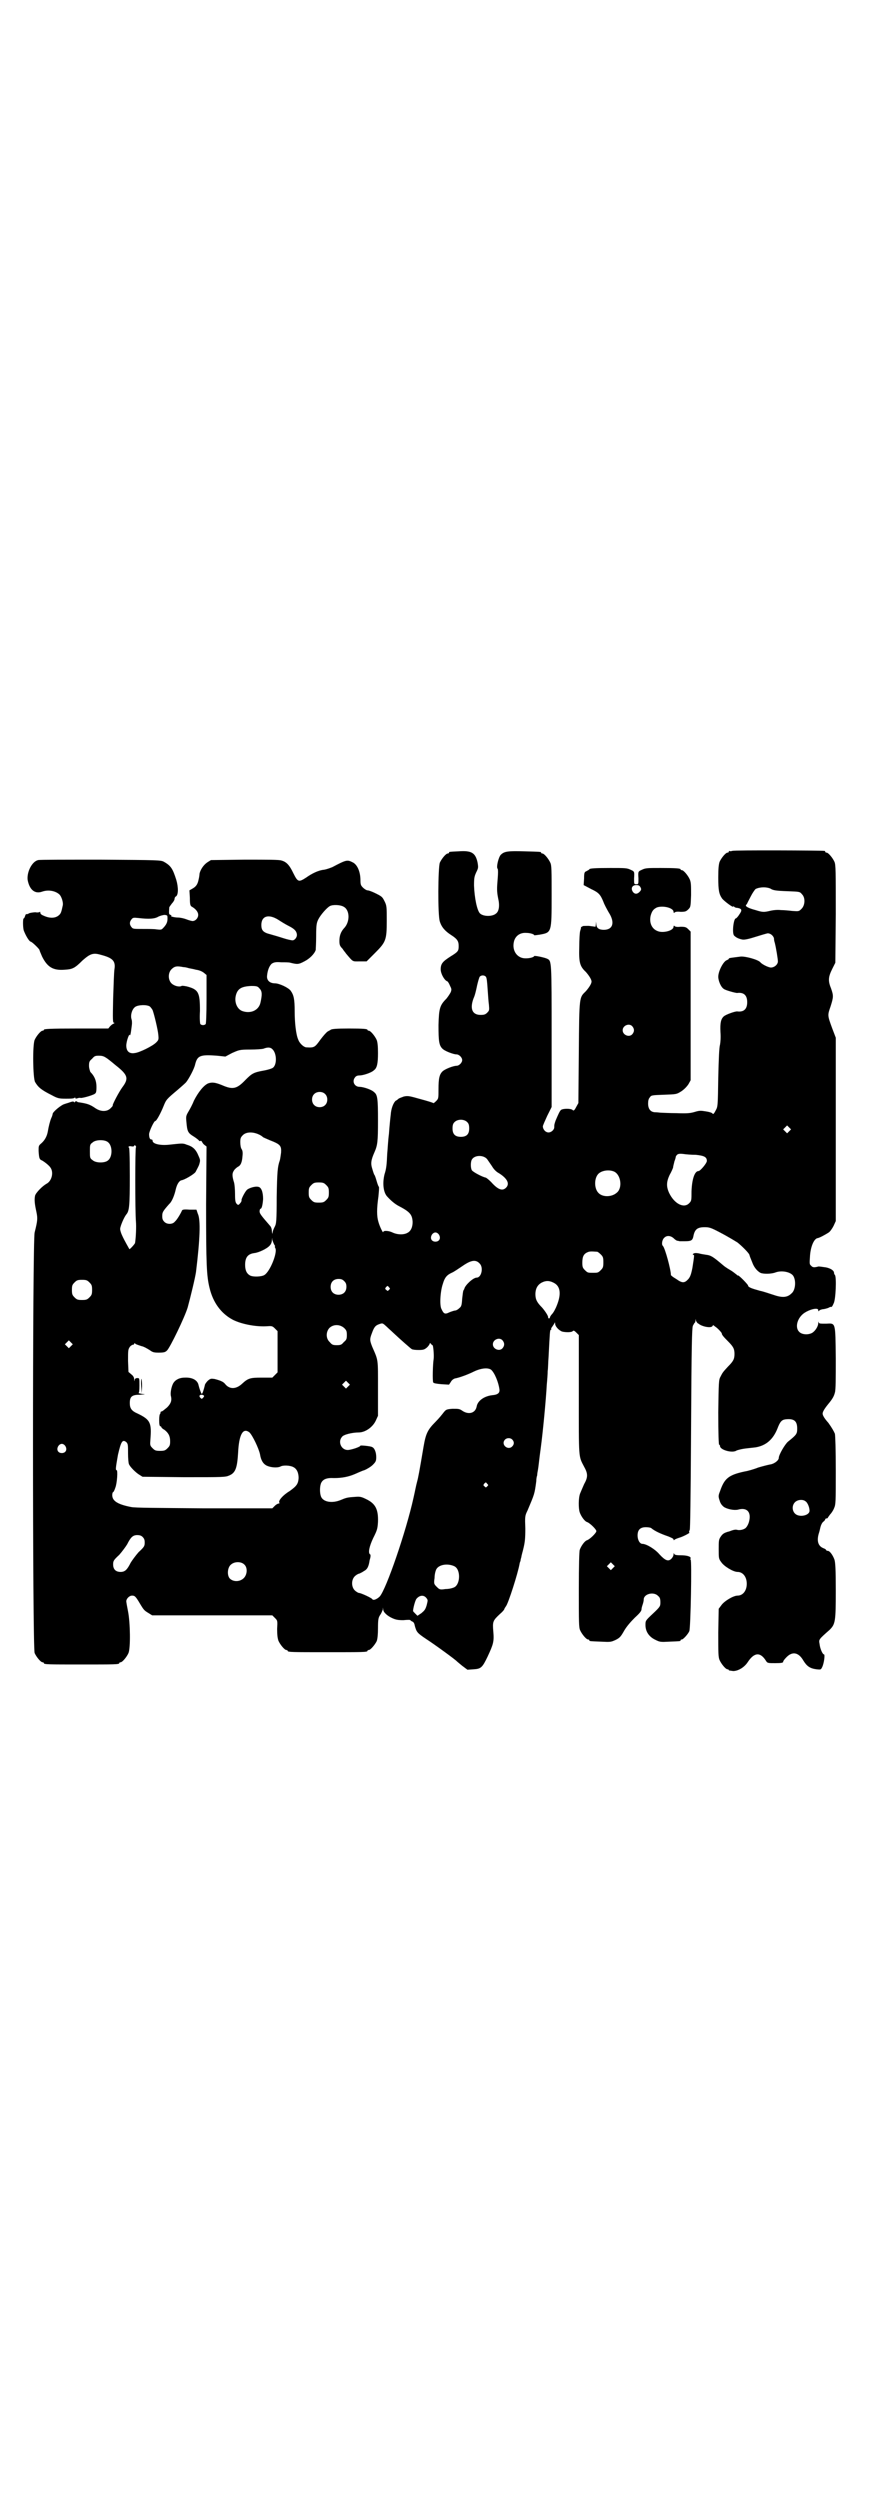<?xml version="1.0" standalone="no"?>
<!DOCTYPE svg PUBLIC "-//W3C//DTD SVG 20010904//EN"
 "http://www.w3.org/TR/2001/REC-SVG-20010904/DTD/svg10.dtd">
<svg version="1.0" xmlns="http://www.w3.org/2000/svg"
 width="1000pt" height="2850pt" viewBox="0 0 1000 2850"
 preserveAspectRatio="xMidYMid meet">
<g transform="translate(0,2850) scale(0.5,-0.5)"
fill="#000000" stroke="none">
<path d="M1670 3760 c-3 -1 -6 -1 -7 0 0 0 -1 0 -1 -2 0 -1 -1 -2 -3 -2 -4 0
-14 -12 -18 -21 -2 -6 -3 -15 -3 -36 0 -30 2 -38 9 -48 5 -6 25 -21 25 -18 0
1 1 1 3 -1 1 -1 4 -2 7 -2 10 -2 11 -5 4 -15 -3 -5 -7 -9 -8 -9 -5 0 -9 -33
-4 -39 4 -4 9 -7 18 -9 5 -1 12 0 31 6 13 4 26 8 28 8 6 0 12 -5 14 -11 0 -4
1 -8 2 -11 3 -12 7 -37 7 -42 0 -7 -8 -14 -16 -14 -5 0 -20 7 -24 12 -5 6 -34
14 -45 13 -23 -3 -27 -3 -27 -5 0 -1 -2 -2 -4 -3 -8 -2 -20 -25 -20 -38 0 -9
6 -24 13 -28 4 -3 26 -9 30 -9 15 2 23 -5 23 -21 0 -16 -8 -23 -23 -21 -6 0
-25 -7 -30 -11 -7 -6 -9 -15 -8 -36 1 -13 0 -23 -1 -29 -2 -6 -3 -33 -4 -75
-1 -66 -1 -66 -6 -75 -4 -8 -6 -9 -7 -7 -1 2 -8 4 -15 5 -12 2 -15 2 -25 -1
-10 -3 -17 -4 -42 -3 -16 0 -32 1 -35 1 -3 0 -8 1 -13 1 -11 0 -17 7 -17 20 0
6 1 11 4 14 3 5 5 5 32 6 29 1 29 1 40 8 6 4 12 10 16 16 l5 9 0 169 0 170 -5
5 c-5 5 -7 6 -18 6 -8 -1 -13 0 -14 2 -1 1 -2 0 -2 -2 0 -9 -24 -15 -36 -10
-14 5 -20 20 -16 36 3 10 6 14 14 18 14 5 38 -1 38 -10 0 -2 1 -3 2 -2 1 2 6
3 14 2 11 0 13 1 18 6 5 5 5 6 6 32 0 22 0 29 -3 36 -4 9 -14 21 -18 21 -2 0
-3 1 -3 2 0 2 -10 3 -45 3 -30 0 -35 0 -43 -4 -9 -4 -9 -4 -8 -20 0 -13 0 -13
-5 -13 -5 0 -5 0 -5 13 1 16 1 16 -8 20 -8 4 -13 4 -46 4 -36 0 -48 -1 -48 -3
0 -1 -3 -2 -6 -4 -5 -2 -6 -3 -6 -17 l-1 -15 17 -9 c17 -8 21 -12 28 -29 2 -6
8 -17 12 -24 15 -23 10 -40 -11 -40 -11 0 -17 4 -17 13 l-1 6 0 -6 -1 -6 -15
2 c-9 0 -15 0 -15 -1 0 -1 -1 -2 -2 -1 -1 0 -1 0 -1 -2 0 -1 -1 -5 -2 -8 -1
-3 -2 -20 -2 -36 -1 -35 1 -44 15 -57 7 -8 13 -17 13 -22 0 -5 -6 -14 -13 -22
-15 -15 -15 -9 -16 -139 l-1 -116 -5 -9 c-4 -8 -6 -9 -8 -7 -3 4 -23 4 -27 0
-3 -3 -6 -10 -12 -24 -3 -9 -3 -9 -3 -15 0 -6 -7 -12 -13 -12 -7 0 -13 7 -13
14 0 2 5 13 10 24 l10 20 0 161 c0 173 0 172 -10 177 -6 3 -30 8 -30 6 0 -2
-9 -5 -18 -5 -20 -1 -33 17 -28 38 3 13 14 21 28 20 9 0 18 -3 18 -5 0 -1 6 0
13 1 27 5 27 4 27 89 0 57 0 69 -3 75 -4 9 -14 21 -18 21 -2 0 -3 1 -3 2 0 2
-1 2 -39 3 -37 1 -45 0 -53 -8 -5 -5 -11 -29 -7 -32 1 -2 1 -10 0 -22 -2 -23
-2 -30 1 -45 4 -17 2 -30 -5 -35 -8 -7 -28 -7 -36 0 -7 6 -13 36 -14 64 0 18
1 21 5 30 5 10 5 11 3 23 -5 22 -14 27 -43 25 -22 -1 -22 -1 -22 -3 0 -1 -1
-2 -3 -2 -4 0 -14 -12 -18 -21 -4 -11 -5 -119 0 -134 4 -13 12 -22 26 -31 14
-9 17 -14 17 -25 0 -11 -1 -13 -19 -24 -17 -11 -22 -16 -22 -29 0 -10 8 -24
14 -27 2 0 5 -5 7 -10 4 -8 4 -9 2 -15 -2 -4 -6 -10 -10 -15 -15 -15 -17 -22
-18 -60 0 -37 1 -47 10 -55 6 -5 24 -12 31 -12 6 0 13 -7 13 -13 0 -6 -7 -13
-13 -13 -7 0 -25 -7 -31 -12 -8 -7 -10 -17 -10 -41 0 -22 0 -22 -6 -28 -3 -3
-6 -5 -6 -4 -1 1 -14 5 -29 9 -25 7 -28 8 -38 6 -5 -2 -11 -4 -12 -5 -2 -2 -5
-4 -7 -5 -5 -5 -10 -17 -11 -32 -1 -8 -3 -28 -4 -43 -2 -15 -3 -36 -4 -46 -1
-24 -2 -34 -6 -46 -5 -20 -3 -40 5 -50 8 -9 17 -17 26 -22 27 -14 32 -20 33
-37 0 -12 -4 -21 -12 -25 -9 -5 -24 -4 -34 1 -8 4 -21 5 -21 1 0 -4 -8 12 -11
23 -4 13 -4 30 0 58 1 11 2 21 1 22 -1 1 -3 6 -5 13 -2 7 -4 13 -5 14 -1 1 -3
7 -5 14 -4 12 -3 20 5 38 7 16 8 24 8 72 0 50 -1 59 -9 65 -6 6 -25 12 -33 12
-12 0 -18 13 -10 22 2 3 6 4 10 4 8 0 27 6 33 12 7 5 9 16 9 39 0 16 -1 25 -3
30 -4 9 -14 21 -18 21 -2 0 -3 1 -3 2 0 2 -9 3 -42 3 -29 0 -40 -1 -42 -3 -1
-1 -4 -2 -7 -4 -3 -2 -10 -10 -16 -18 -13 -18 -14 -19 -32 -18 -6 0 -16 9 -19
18 -5 11 -8 39 -8 64 0 28 -2 37 -9 47 -5 7 -26 17 -36 17 -12 0 -19 7 -18 17
1 12 5 23 11 28 5 3 9 4 21 3 9 0 18 0 21 -1 16 -4 19 -4 32 3 12 6 23 17 26
26 0 2 1 16 1 32 0 25 1 30 5 38 5 10 19 26 26 30 7 4 24 3 31 -1 15 -7 16
-35 1 -50 -7 -8 -10 -17 -10 -28 0 -9 1 -12 7 -18 3 -5 7 -9 8 -11 17 -20 14
-18 31 -18 l16 0 18 18 c26 26 28 30 28 75 0 31 0 34 -5 44 -5 10 -6 11 -20
18 -8 4 -16 7 -19 7 -2 0 -7 3 -10 6 -5 5 -6 7 -6 17 0 19 -7 36 -18 41 -12 6
-14 6 -46 -11 -5 -2 -13 -5 -19 -6 -12 -1 -27 -8 -41 -18 -17 -11 -19 -10 -29
10 -9 19 -16 26 -27 29 -5 2 -32 2 -84 2 l-77 -1 -8 -5 c-9 -6 -16 -17 -18
-26 0 -3 -1 -9 -2 -13 -2 -10 -5 -16 -14 -21 l-7 -4 1 -17 c0 -15 1 -18 4 -20
9 -5 15 -12 15 -19 0 -7 -6 -14 -13 -14 -2 0 -9 2 -14 4 -5 2 -14 4 -19 4 -8
0 -20 3 -15 4 1 0 0 1 -2 2 -4 1 -4 3 -3 17 0 1 3 5 6 9 3 3 6 8 6 10 0 2 1 5
3 6 6 3 6 21 1 38 -8 25 -12 32 -28 41 -7 4 -12 4 -145 5 -76 0 -140 0 -142
-1 -14 -3 -26 -27 -24 -45 4 -22 16 -33 33 -27 14 5 30 2 39 -6 5 -4 10 -19 8
-26 -3 -14 -4 -18 -9 -22 -8 -7 -21 -7 -34 -1 -5 2 -8 4 -8 7 0 2 -1 3 -1 2
-1 -1 -5 -2 -10 -1 -4 0 -11 -1 -14 -2 -3 -2 -7 -3 -7 -2 -1 0 -2 -2 -3 -5 -1
-3 -2 -5 -3 -5 -2 0 -2 -19 0 -27 4 -11 12 -25 16 -26 4 -1 20 -17 20 -19 0
-1 3 -8 6 -15 12 -24 25 -32 51 -30 18 1 23 3 41 21 18 16 25 18 42 13 27 -7
34 -14 31 -33 -1 -6 -2 -36 -3 -67 -1 -48 -1 -55 2 -55 2 0 1 -1 -1 -2 -3 -1
-6 -4 -8 -6 l-4 -5 -68 0 c-68 0 -79 -1 -79 -3 0 -1 -1 -2 -3 -2 -4 0 -14 -12
-18 -21 -5 -12 -4 -87 1 -96 7 -12 14 -18 38 -30 13 -7 16 -8 32 -8 9 0 18 0
20 2 1 1 2 1 2 -1 0 -1 2 -1 5 0 2 1 5 1 6 1 1 -2 27 5 33 9 3 2 4 4 4 16 0
13 -4 24 -14 34 -1 3 -3 8 -3 14 0 9 1 11 7 16 5 6 7 7 15 7 12 0 15 -2 39
-22 28 -22 30 -30 15 -50 -8 -11 -22 -38 -22 -41 1 -1 -2 -4 -5 -7 -8 -8 -22
-8 -34 0 -13 9 -19 11 -40 14 -1 0 -2 1 -3 2 -2 0 -3 0 -4 -1 -1 -2 -1 -2 -2
-1 -1 2 -3 2 -9 0 -5 -2 -10 -3 -12 -4 -7 -1 -28 -18 -28 -23 0 -1 -1 -5 -3
-9 -3 -7 -6 -19 -8 -31 -2 -11 -7 -20 -15 -27 -6 -5 -6 -6 -6 -17 1 -16 2 -19
6 -21 5 -2 18 -12 21 -17 8 -11 3 -31 -9 -37 -9 -5 -24 -20 -26 -27 -2 -9 -1
-19 3 -37 3 -15 3 -19 -4 -47 -5 -20 -5 -948 0 -959 4 -9 14 -21 18 -21 2 0 3
-1 3 -2 0 -3 11 -3 86 -3 75 0 86 0 86 3 0 1 1 2 3 2 4 0 14 12 18 21 5 12 4
70 -1 95 -2 10 -4 21 -4 23 0 6 7 13 13 13 6 0 8 -1 18 -18 9 -15 10 -16 20
-22 l8 -5 137 0 137 0 6 -6 c6 -6 6 -6 5 -25 0 -14 1 -21 3 -27 4 -9 14 -21
18 -21 2 0 3 -1 3 -2 0 -3 11 -3 91 -3 80 0 91 0 91 3 0 1 1 2 3 2 4 0 14 12
18 20 2 5 3 16 3 30 0 20 1 24 5 30 3 4 5 10 6 12 l0 5 1 -5 c0 -6 10 -15 22
-20 7 -3 12 -4 24 -4 9 1 16 1 16 0 0 -1 2 -2 4 -3 3 -1 5 -4 6 -10 4 -14 5
-16 26 -30 20 -13 68 -48 70 -51 1 -1 6 -5 12 -10 l12 -9 14 1 c17 1 20 4 32
29 13 28 15 34 13 57 -2 23 -1 25 15 40 6 5 10 10 10 11 0 1 2 4 4 7 5 6 27
74 31 97 0 1 1 4 2 6 0 2 1 6 2 9 0 3 3 12 5 21 3 13 4 21 4 44 -1 27 -1 29 5
41 16 38 16 37 20 67 0 5 1 11 2 13 0 3 1 9 2 14 1 5 3 26 6 47 5 37 12 110
14 147 1 10 2 24 2 30 1 6 1 20 2 32 3 57 3 61 5 62 2 1 2 2 1 2 -1 0 0 2 3 6
2 3 4 6 5 8 0 2 1 1 1 -2 0 -6 8 -15 16 -18 8 -2 22 -2 24 1 2 2 4 1 8 -3 l6
-6 0 -136 c0 -148 -1 -139 12 -164 9 -16 9 -24 0 -40 -3 -7 -7 -16 -9 -21 -4
-10 -4 -34 -1 -43 3 -9 11 -20 16 -22 7 -2 22 -17 22 -21 0 -4 -15 -19 -22
-21 -5 -2 -13 -13 -16 -22 -1 -4 -2 -33 -2 -91 0 -73 0 -86 3 -92 4 -9 14 -21
18 -21 2 0 3 -1 3 -2 0 -2 1 -2 27 -3 21 -1 22 -1 33 4 10 5 12 8 20 22 6 10
15 20 24 29 11 10 15 15 15 19 0 3 2 9 3 12 1 3 2 7 2 10 0 13 23 19 33 8 4
-3 5 -7 5 -14 0 -9 0 -10 -17 -26 -17 -16 -17 -16 -17 -26 0 -15 8 -27 23 -34
10 -5 12 -5 31 -4 26 1 26 1 26 3 0 1 1 2 3 2 3 0 14 12 17 19 3 7 6 163 3
163 -1 0 -1 1 0 3 1 4 -8 7 -23 7 -11 0 -14 1 -15 4 0 2 -1 1 -1 -2 0 -3 -2
-7 -5 -10 -7 -7 -14 -4 -27 10 -10 12 -30 24 -39 24 -6 0 -11 9 -11 19 0 13 6
19 19 19 5 0 11 -1 12 -2 8 -7 24 -14 39 -19 7 -3 12 -5 12 -7 0 -2 1 -2 2 -1
0 1 5 3 11 5 8 2 27 12 23 12 -1 0 -1 2 1 6 1 4 2 59 3 231 1 190 2 227 4 234
2 4 4 7 4 7 1 0 2 2 2 5 0 4 1 4 1 0 1 -2 3 -6 6 -7 8 -7 30 -11 32 -5 1 2 2
2 5 -1 8 -5 16 -15 16 -16 0 -3 3 -7 14 -18 12 -12 15 -17 15 -29 0 -12 -3
-17 -15 -29 -11 -12 -12 -13 -17 -23 -4 -7 -4 -13 -5 -81 0 -50 1 -74 2 -74 1
0 2 -1 2 -3 0 -9 29 -17 38 -10 3 1 10 3 17 4 7 1 18 2 26 3 24 4 40 18 50 43
6 16 10 20 19 21 19 2 26 -4 26 -21 0 -12 -1 -14 -21 -30 -7 -6 -21 -30 -21
-37 0 -6 -11 -14 -20 -15 -5 -1 -17 -4 -27 -7 -10 -4 -24 -8 -31 -9 -37 -8
-46 -16 -56 -45 -4 -10 -4 -12 -1 -21 2 -7 5 -11 10 -15 8 -5 23 -8 32 -6 21
6 31 -6 25 -28 -1 -4 -4 -10 -6 -12 -3 -5 -15 -8 -21 -6 -4 1 -9 0 -19 -4 -2
0 -3 -1 -4 -1 -6 -2 -10 -4 -14 -10 -5 -7 -5 -10 -5 -29 0 -21 0 -22 6 -30 6
-9 27 -22 37 -22 12 0 21 -11 21 -27 0 -16 -9 -27 -21 -27 -10 0 -31 -13 -37
-22 l-6 -8 -1 -54 c0 -47 0 -56 3 -63 4 -9 14 -21 18 -21 2 0 3 -1 3 -2 0 -1
4 -1 10 -2 11 0 25 8 33 20 15 23 29 24 42 3 3 -5 5 -5 21 -5 14 0 18 1 18 3
0 2 3 6 8 11 13 13 27 11 38 -8 8 -13 15 -18 30 -20 10 -1 10 -1 13 5 4 8 7
29 4 29 -3 0 -9 13 -10 24 -2 10 -2 10 23 32 13 13 14 19 14 89 0 50 -1 64 -3
71 -4 11 -11 20 -15 20 -2 0 -4 1 -4 2 0 1 -3 3 -6 4 -13 5 -16 18 -10 36 1 3
2 8 3 12 1 4 3 9 6 12 3 2 5 5 5 6 0 1 1 2 3 2 2 0 3 1 3 2 0 0 2 3 5 7 3 3 7
9 9 14 4 9 4 14 4 85 0 49 -1 79 -2 85 -2 5 -7 14 -15 25 -9 10 -13 17 -13 21
0 4 4 11 13 22 10 12 13 18 15 26 2 6 2 33 2 78 -1 84 0 80 -22 79 -14 0 -16
0 -17 3 0 3 -1 2 -1 -2 0 -7 -7 -18 -14 -22 -9 -5 -23 -4 -29 2 -10 9 -6 29 8
41 12 10 35 16 35 9 0 -3 1 -3 2 -2 0 2 4 3 8 4 4 0 10 2 13 3 3 2 7 3 7 2 1
0 3 3 5 8 5 8 7 61 3 65 -1 1 -2 3 -2 5 0 6 -11 12 -23 13 -7 1 -13 2 -14 1
-8 -2 -12 -2 -15 2 -4 3 -4 5 -3 19 1 24 9 42 17 44 4 0 20 9 26 13 3 2 8 9
11 15 l5 11 0 209 0 209 -8 21 c-11 30 -11 30 -4 50 7 22 7 25 1 42 -7 17 -6
26 3 44 l7 14 1 111 c0 98 0 112 -3 119 -4 9 -14 21 -18 21 -2 0 -3 1 -3 2 0
1 -1 2 -2 2 -7 1 -206 2 -210 0z m-210 -82 c3 -5 3 -7 -2 -12 -5 -5 -11 -5
-15 1 -5 8 -1 15 8 15 5 0 7 -1 9 -4z m297 -4 c6 -4 12 -5 40 -6 27 -1 27 -1
32 -7 8 -8 7 -25 -1 -33 -6 -6 -6 -6 -21 -5 -8 1 -20 2 -26 2 -8 1 -18 0 -26
-2 -13 -3 -16 -3 -32 2 -15 4 -23 8 -22 11 1 1 2 3 3 4 0 1 4 8 8 16 4 8 9 15
11 17 10 5 25 5 34 1z m-1375 -69 c0 -8 -3 -14 -11 -22 -3 -3 -5 -3 -14 -2 -5
1 -20 1 -32 1 -20 0 -22 0 -25 4 -5 6 -5 12 0 18 3 4 5 4 15 3 25 -3 38 -2 46
3 4 2 11 4 15 4 6 -1 6 -1 6 -9z m254 -3 c6 -4 16 -10 22 -13 14 -7 18 -12 19
-19 1 -7 -5 -14 -10 -14 -2 0 -12 2 -21 5 -9 3 -23 7 -30 9 -16 4 -20 9 -20
21 0 21 17 26 40 11z m-218 -107 c3 0 8 -1 11 -2 3 -1 11 -2 18 -4 8 -1 14 -4
18 -7 l6 -5 0 -55 c0 -35 -1 -56 -2 -57 -3 -3 -9 -3 -12 0 -1 1 -2 13 -1 30 0
42 -3 49 -30 56 -5 1 -11 2 -12 1 -5 -3 -17 0 -23 6 -8 8 -8 24 0 32 7 7 12 8
27 5z m690 -22 c2 -2 3 -12 4 -28 1 -13 2 -30 3 -36 1 -12 1 -13 -4 -18 -4 -4
-7 -5 -15 -5 -19 0 -25 14 -16 38 3 6 6 19 8 29 2 9 5 19 6 20 3 4 11 4 14 0z
m-516 -27 c6 -6 6 -14 2 -32 -4 -18 -23 -26 -42 -19 -12 5 -18 21 -14 36 4 15
13 20 35 21 13 0 15 -1 19 -6z m-250 -41 c2 -2 5 -6 6 -8 4 -11 12 -45 13 -56
1 -11 1 -12 -5 -18 -8 -8 -38 -23 -49 -24 -12 -2 -19 4 -19 17 0 10 7 29 8 24
1 -2 2 3 3 10 1 7 2 15 2 17 0 2 0 6 -1 9 -3 9 1 23 8 28 6 5 27 6 34 1z
m1100 -45 c5 -6 5 -12 0 -18 -7 -8 -22 -2 -22 9 0 11 15 17 22 9z m-821 -52
c10 -9 11 -34 2 -42 -2 -2 -11 -5 -22 -7 -23 -4 -27 -7 -41 -21 -20 -21 -29
-23 -54 -12 -15 6 -22 7 -31 4 -10 -4 -23 -20 -33 -40 -3 -8 -9 -19 -12 -24
-6 -10 -6 -12 -5 -23 2 -23 3 -26 18 -35 6 -4 11 -8 11 -9 1 -1 2 -1 4 0 1 0
2 -1 3 -3 1 -2 3 -5 6 -7 l4 -3 -1 -132 c0 -136 1 -163 8 -191 8 -33 26 -57
51 -71 18 -10 51 -17 77 -16 14 1 15 1 21 -5 l6 -6 0 -47 0 -47 -6 -6 -6 -6
-24 0 c-26 0 -31 -1 -45 -14 -14 -13 -29 -13 -39 0 -4 5 -12 8 -24 11 -8 1 -9
1 -15 -4 -3 -3 -7 -8 -7 -11 -2 -8 -5 -19 -7 -19 -1 0 -5 11 -7 19 -2 12 -14
19 -32 18 -13 0 -23 -6 -27 -15 -4 -9 -6 -22 -4 -28 2 -9 0 -16 -9 -25 -6 -5
-11 -9 -12 -9 -2 0 -3 -1 -3 -3 0 -2 -1 -3 -1 -3 -1 0 -2 -6 -2 -14 0 -10 1
-14 3 -14 1 0 2 -1 2 -2 0 -1 3 -4 7 -6 9 -7 13 -14 13 -26 0 -9 -1 -11 -6
-16 -5 -5 -7 -6 -17 -6 -10 0 -12 1 -17 6 -6 6 -6 7 -5 20 3 38 0 45 -29 59
-14 6 -18 12 -18 24 0 15 5 19 23 19 14 1 14 1 4 2 -5 1 -9 2 -7 2 1 0 2 5 2
17 0 17 0 17 -5 17 -3 0 -5 -1 -6 -4 0 -4 -1 -4 -1 1 0 4 -2 8 -6 11 l-7 6 -1
25 c0 24 0 26 4 32 2 3 6 5 7 5 2 0 3 1 3 2 0 2 1 2 3 0 1 -1 7 -3 13 -5 6 -1
14 -6 19 -9 7 -5 9 -6 21 -6 12 0 15 1 19 5 7 7 40 75 47 98 6 22 17 67 19 81
9 74 11 119 4 133 l-3 9 -16 0 c-13 1 -16 0 -17 -2 -2 -5 -11 -21 -16 -25 -5
-7 -18 -7 -24 -1 -4 4 -5 7 -5 13 0 9 1 11 16 28 6 5 12 20 15 34 3 12 8 19
13 20 7 1 29 14 32 19 2 4 6 11 8 16 3 10 3 11 -1 20 -6 15 -13 22 -27 26 -9
4 -12 3 -41 0 -20 -2 -37 2 -37 9 0 2 -1 3 -3 3 -3 0 -5 4 -5 12 0 6 11 30 14
30 3 0 13 19 19 34 6 15 7 16 32 37 7 6 15 13 19 17 6 7 19 31 21 41 5 20 11
23 50 20 l19 -2 15 8 c16 7 17 8 41 8 14 0 28 1 31 2 10 4 16 3 20 -1z m120
-102 c7 -6 7 -19 1 -25 -6 -7 -19 -7 -25 -1 -7 6 -7 19 -1 25 6 7 19 7 25 1z
m325 -65 c3 -3 4 -7 4 -14 0 -13 -6 -19 -19 -19 -13 0 -19 6 -19 19 0 7 1 11
4 14 7 8 23 8 30 0z m734 -20 l-5 -5 -4 4 -5 5 4 4 5 5 4 -4 5 -5 -4 -4z
m-1211 -7 c5 -2 9 -5 10 -6 0 -1 8 -4 17 -8 23 -9 26 -12 25 -28 -1 -7 -2 -15
-3 -18 -5 -14 -6 -26 -7 -83 0 -55 -1 -61 -4 -67 -2 -4 -5 -10 -5 -13 -1 -6
-1 -5 -2 2 0 5 -2 10 -4 12 -20 23 -24 28 -24 33 0 3 1 6 2 6 3 0 5 9 6 22 0
16 -4 27 -11 28 -7 2 -22 -3 -26 -7 -5 -5 -14 -23 -12 -24 0 -1 -1 -4 -3 -6
-4 -5 -5 -5 -8 -2 -3 3 -4 7 -4 22 0 10 -1 22 -2 26 -5 16 -5 22 0 29 2 3 7 7
9 8 6 3 9 10 10 24 1 9 0 13 -2 16 -2 3 -3 9 -3 16 0 9 1 11 6 16 7 7 21 8 35
2z m-343 -18 c11 -8 11 -34 0 -42 -7 -6 -28 -6 -35 1 -6 4 -6 6 -6 20 0 14 0
16 6 20 7 7 28 7 35 1z m64 -12 c-2 0 -2 -147 0 -169 1 -12 0 -36 -2 -49 -1
-3 -12 -15 -13 -14 -1 2 -11 19 -16 30 -3 6 -5 13 -5 16 0 6 9 27 14 33 7 8 8
20 8 87 0 51 -1 66 -2 66 -2 0 -2 0 0 2 1 1 4 1 7 0 3 0 5 0 5 2 0 1 1 1 3 0
1 -2 2 -3 1 -4z m1277 -17 c19 -2 25 -5 25 -14 0 -5 -15 -23 -19 -23 -9 0 -15
-19 -16 -46 0 -20 0 -22 -5 -27 -12 -13 -34 -2 -46 23 -7 15 -6 26 1 41 4 7 7
14 8 17 0 3 2 9 3 14 2 5 3 9 3 10 0 1 1 3 3 5 2 2 5 3 14 2 6 -1 19 -2 29 -2z
m-476 -10 c2 -3 7 -10 11 -16 4 -7 10 -13 16 -16 19 -12 25 -24 16 -33 -8 -8
-18 -5 -34 13 -5 5 -10 9 -12 10 -7 1 -30 13 -32 17 -3 5 -3 19 0 24 6 11 27
11 35 1z m289 -28 c16 -7 20 -37 7 -48 -12 -11 -34 -11 -43 0 -9 10 -9 32 0
42 7 8 24 11 36 6z m-656 -31 c5 -5 6 -7 6 -17 0 -10 -1 -12 -6 -17 -5 -5 -7
-6 -17 -6 -10 0 -12 1 -17 6 -5 5 -6 7 -6 17 0 10 1 12 6 17 5 5 7 6 17 6 10
0 12 -1 17 -6z m896 -107 c23 -12 37 -21 42 -24 10 -8 26 -24 27 -28 1 -4 2
-6 8 -21 4 -9 10 -16 17 -20 6 -3 25 -3 35 1 14 5 34 1 40 -8 7 -11 5 -33 -4
-40 -10 -10 -22 -10 -42 -3 -7 2 -20 7 -30 9 -18 5 -27 8 -27 12 0 2 -20 23
-23 23 -2 0 -3 1 -3 2 -1 0 -5 4 -11 8 -17 10 -17 11 -22 15 -20 17 -26 21
-36 22 -6 1 -13 2 -16 3 -9 2 -14 1 -15 -2 0 -1 0 -2 1 -1 3 1 2 -4 -2 -30 -3
-15 -5 -20 -9 -25 -9 -10 -14 -10 -28 0 -7 4 -12 8 -12 9 0 12 -13 60 -18 66
-4 3 -2 14 2 18 6 7 15 6 22 0 3 -3 7 -6 9 -6 2 0 4 -1 5 -1 1 0 6 0 13 0 13
0 16 2 18 10 3 17 9 22 26 22 10 0 14 -1 33 -11z m-639 -6 c5 -8 1 -16 -8 -16
-9 0 -13 8 -8 16 2 3 5 5 8 5 3 0 6 -2 8 -5z m-376 -22 c2 -3 3 -5 2 -5 -1 0
0 -2 1 -4 5 -10 -12 -53 -25 -61 -6 -4 -26 -5 -33 -1 -7 4 -11 11 -11 24 0 17
6 25 21 27 10 1 29 10 35 17 3 3 5 8 5 12 1 7 1 7 1 1 1 -3 3 -8 4 -10z m737
-17 c1 0 5 -3 8 -6 5 -5 6 -7 6 -18 0 -11 -1 -13 -6 -18 -6 -6 -7 -6 -18 -6
-11 0 -12 0 -18 6 -5 5 -6 7 -6 17 0 14 3 20 12 24 5 2 8 2 22 1z m-268 -27
c9 -9 4 -32 -7 -32 -8 0 -26 -17 -28 -25 0 -1 -1 -2 -2 -4 -1 -1 -2 -10 -3
-19 -1 -16 -2 -18 -7 -22 -3 -3 -7 -5 -9 -5 -2 0 -8 -2 -13 -4 -10 -5 -13 -4
-18 7 -5 8 -3 41 3 58 4 14 9 20 20 25 5 2 15 9 24 15 20 14 31 16 40 6z
m-309 -40 c4 -4 5 -7 5 -13 0 -11 -7 -18 -18 -18 -11 0 -18 7 -18 18 0 11 7
18 18 18 6 0 9 -1 13 -5z m-581 -3 c5 -5 6 -7 6 -17 0 -10 -1 -12 -6 -17 -5
-5 -7 -6 -17 -6 -10 0 -12 1 -17 6 -5 5 -6 7 -6 17 0 10 1 12 6 17 5 5 7 6 17
6 10 0 12 -1 17 -6z m1061 -2 c13 -8 15 -25 5 -50 -3 -8 -8 -17 -11 -20 -3 -3
-5 -7 -5 -8 0 -1 -1 -2 -2 -2 -1 0 -2 1 -2 2 1 3 -7 15 -14 23 -11 11 -15 18
-15 30 0 13 5 22 15 27 10 5 19 4 29 -2z m-378 -9 c3 -3 3 -3 0 -6 -3 -3 -3
-3 -6 0 -3 2 -3 3 -1 6 4 4 4 4 7 0z m9 -103 c17 -16 41 -37 43 -38 1 -1 8 -2
15 -2 12 0 14 1 20 6 3 3 6 7 6 9 0 1 1 1 3 -1 1 -2 3 -3 3 -3 2 2 4 -23 3
-31 -2 -12 -3 -51 -1 -54 1 -2 8 -3 19 -4 l17 -1 4 6 c2 4 6 7 9 8 11 2 30 9
44 16 17 8 32 9 39 4 8 -7 17 -29 19 -45 1 -8 -4 -12 -16 -13 -19 -2 -34 -13
-36 -26 -3 -15 -18 -19 -32 -10 -7 5 -9 5 -23 5 -14 -1 -15 -2 -20 -8 -3 -4
-11 -14 -19 -22 -18 -18 -22 -27 -27 -56 -10 -59 -12 -70 -15 -81 -2 -7 -5
-23 -8 -36 -17 -77 -62 -208 -77 -225 -6 -6 -15 -10 -17 -6 -2 3 -26 14 -30
14 -2 0 -7 3 -10 6 -8 8 -8 24 0 32 3 3 8 6 10 6 2 1 7 3 11 6 8 4 11 11 13
25 1 3 2 7 2 9 0 2 0 4 -1 4 -5 3 -2 18 7 37 9 18 10 21 11 37 1 29 -6 42 -27
52 -12 6 -15 6 -27 5 -16 -1 -19 -2 -31 -7 -19 -8 -40 -5 -45 8 -3 8 -3 22 0
30 4 9 12 13 30 12 18 0 33 3 47 9 5 2 15 7 22 9 7 3 15 8 19 12 7 7 8 9 8 18
0 11 -4 21 -10 23 -4 2 -26 4 -26 3 0 -3 -22 -10 -29 -10 -15 0 -23 19 -13 30
3 5 23 10 38 10 15 0 32 12 39 27 l5 11 0 62 c0 69 1 63 -13 95 -6 15 -6 18
-1 31 5 14 8 18 17 21 8 3 8 2 17 -6 4 -4 11 -10 14 -13z m-111 10 c5 -5 6 -7
6 -16 0 -9 -1 -11 -7 -16 -5 -6 -7 -7 -16 -7 -9 0 -11 1 -16 7 -9 8 -9 23 -1
32 9 9 24 9 34 0z m361 -28 c5 -6 5 -12 0 -18 -7 -8 -22 -2 -22 9 0 11 15 17
22 9z m-984 -13 l-5 -5 -4 4 -5 5 4 4 5 5 4 -4 5 -5 -4 -4z m632 -92 l-5 -5
-4 4 -5 5 4 4 5 5 4 -4 5 -5 -4 -4z m-329 -21 c1 -1 0 -3 -2 -5 -3 -3 -3 -3
-6 0 -4 4 -2 7 3 7 2 0 4 -1 5 -2z m104 -84 c7 -7 21 -36 24 -50 2 -13 7 -22
16 -26 9 -4 23 -5 30 -2 6 4 23 3 30 -1 8 -4 12 -13 12 -25 -1 -13 -4 -18 -21
-30 -15 -9 -26 -22 -23 -26 1 -1 0 -2 -1 -2 -2 0 -6 -2 -9 -5 l-6 -6 -155 0
c-108 1 -159 1 -167 3 -31 6 -43 14 -43 27 0 4 1 7 2 7 1 0 3 4 5 10 4 10 6
40 3 40 -3 0 -2 6 3 35 7 30 10 36 19 29 4 -4 4 -7 4 -26 0 -11 1 -22 2 -24 2
-6 15 -19 23 -24 l8 -5 95 -1 c90 0 94 0 103 4 14 6 18 17 20 52 2 41 11 58
26 46z m599 -16 c5 -5 5 -11 0 -16 -10 -10 -27 5 -16 16 4 4 12 4 16 0z
m-1019 -15 c5 -8 1 -16 -8 -16 -9 0 -13 8 -8 16 2 3 5 5 8 5 3 0 6 -2 8 -5z
m962 -86 c3 -3 3 -3 0 -6 -3 -3 -3 -3 -6 0 -3 2 -3 3 -1 6 4 4 4 4 7 0z m726
-40 c5 -3 10 -16 9 -23 -2 -10 -24 -14 -33 -5 -7 7 -7 19 0 26 6 6 18 7 24 2z
m-1512 -81 c4 -4 5 -7 5 -13 0 -8 -1 -10 -14 -22 -7 -8 -15 -19 -18 -24 -8
-16 -13 -21 -23 -21 -11 0 -17 6 -17 17 0 8 1 10 14 22 7 8 15 19 18 24 8 16
13 21 23 21 5 0 9 -1 12 -4z m232 -63 c8 -7 7 -23 -1 -31 -9 -9 -24 -9 -32 -1
-7 8 -5 26 3 32 8 7 23 7 30 0z m841 -8 l-5 -5 -4 4 -5 5 4 4 5 5 4 -4 5 -5
-4 -4z m-362 4 c15 -7 14 -41 0 -48 -4 -2 -12 -4 -20 -4 -13 -2 -14 -1 -20 5
-6 6 -7 7 -5 20 0 8 2 16 4 20 6 11 26 14 41 7z m-64 -72 c4 -5 4 -5 1 -17 -3
-10 -5 -12 -12 -18 l-9 -6 -5 5 c-3 3 -5 5 -5 6 0 6 5 25 8 28 7 8 16 9 22 2z"/>
<path d="M322 2540 l1 -17 1 16 c0 9 -1 16 -1 17 -1 1 -2 -6 -1 -16z"/>
</g>
</svg>
